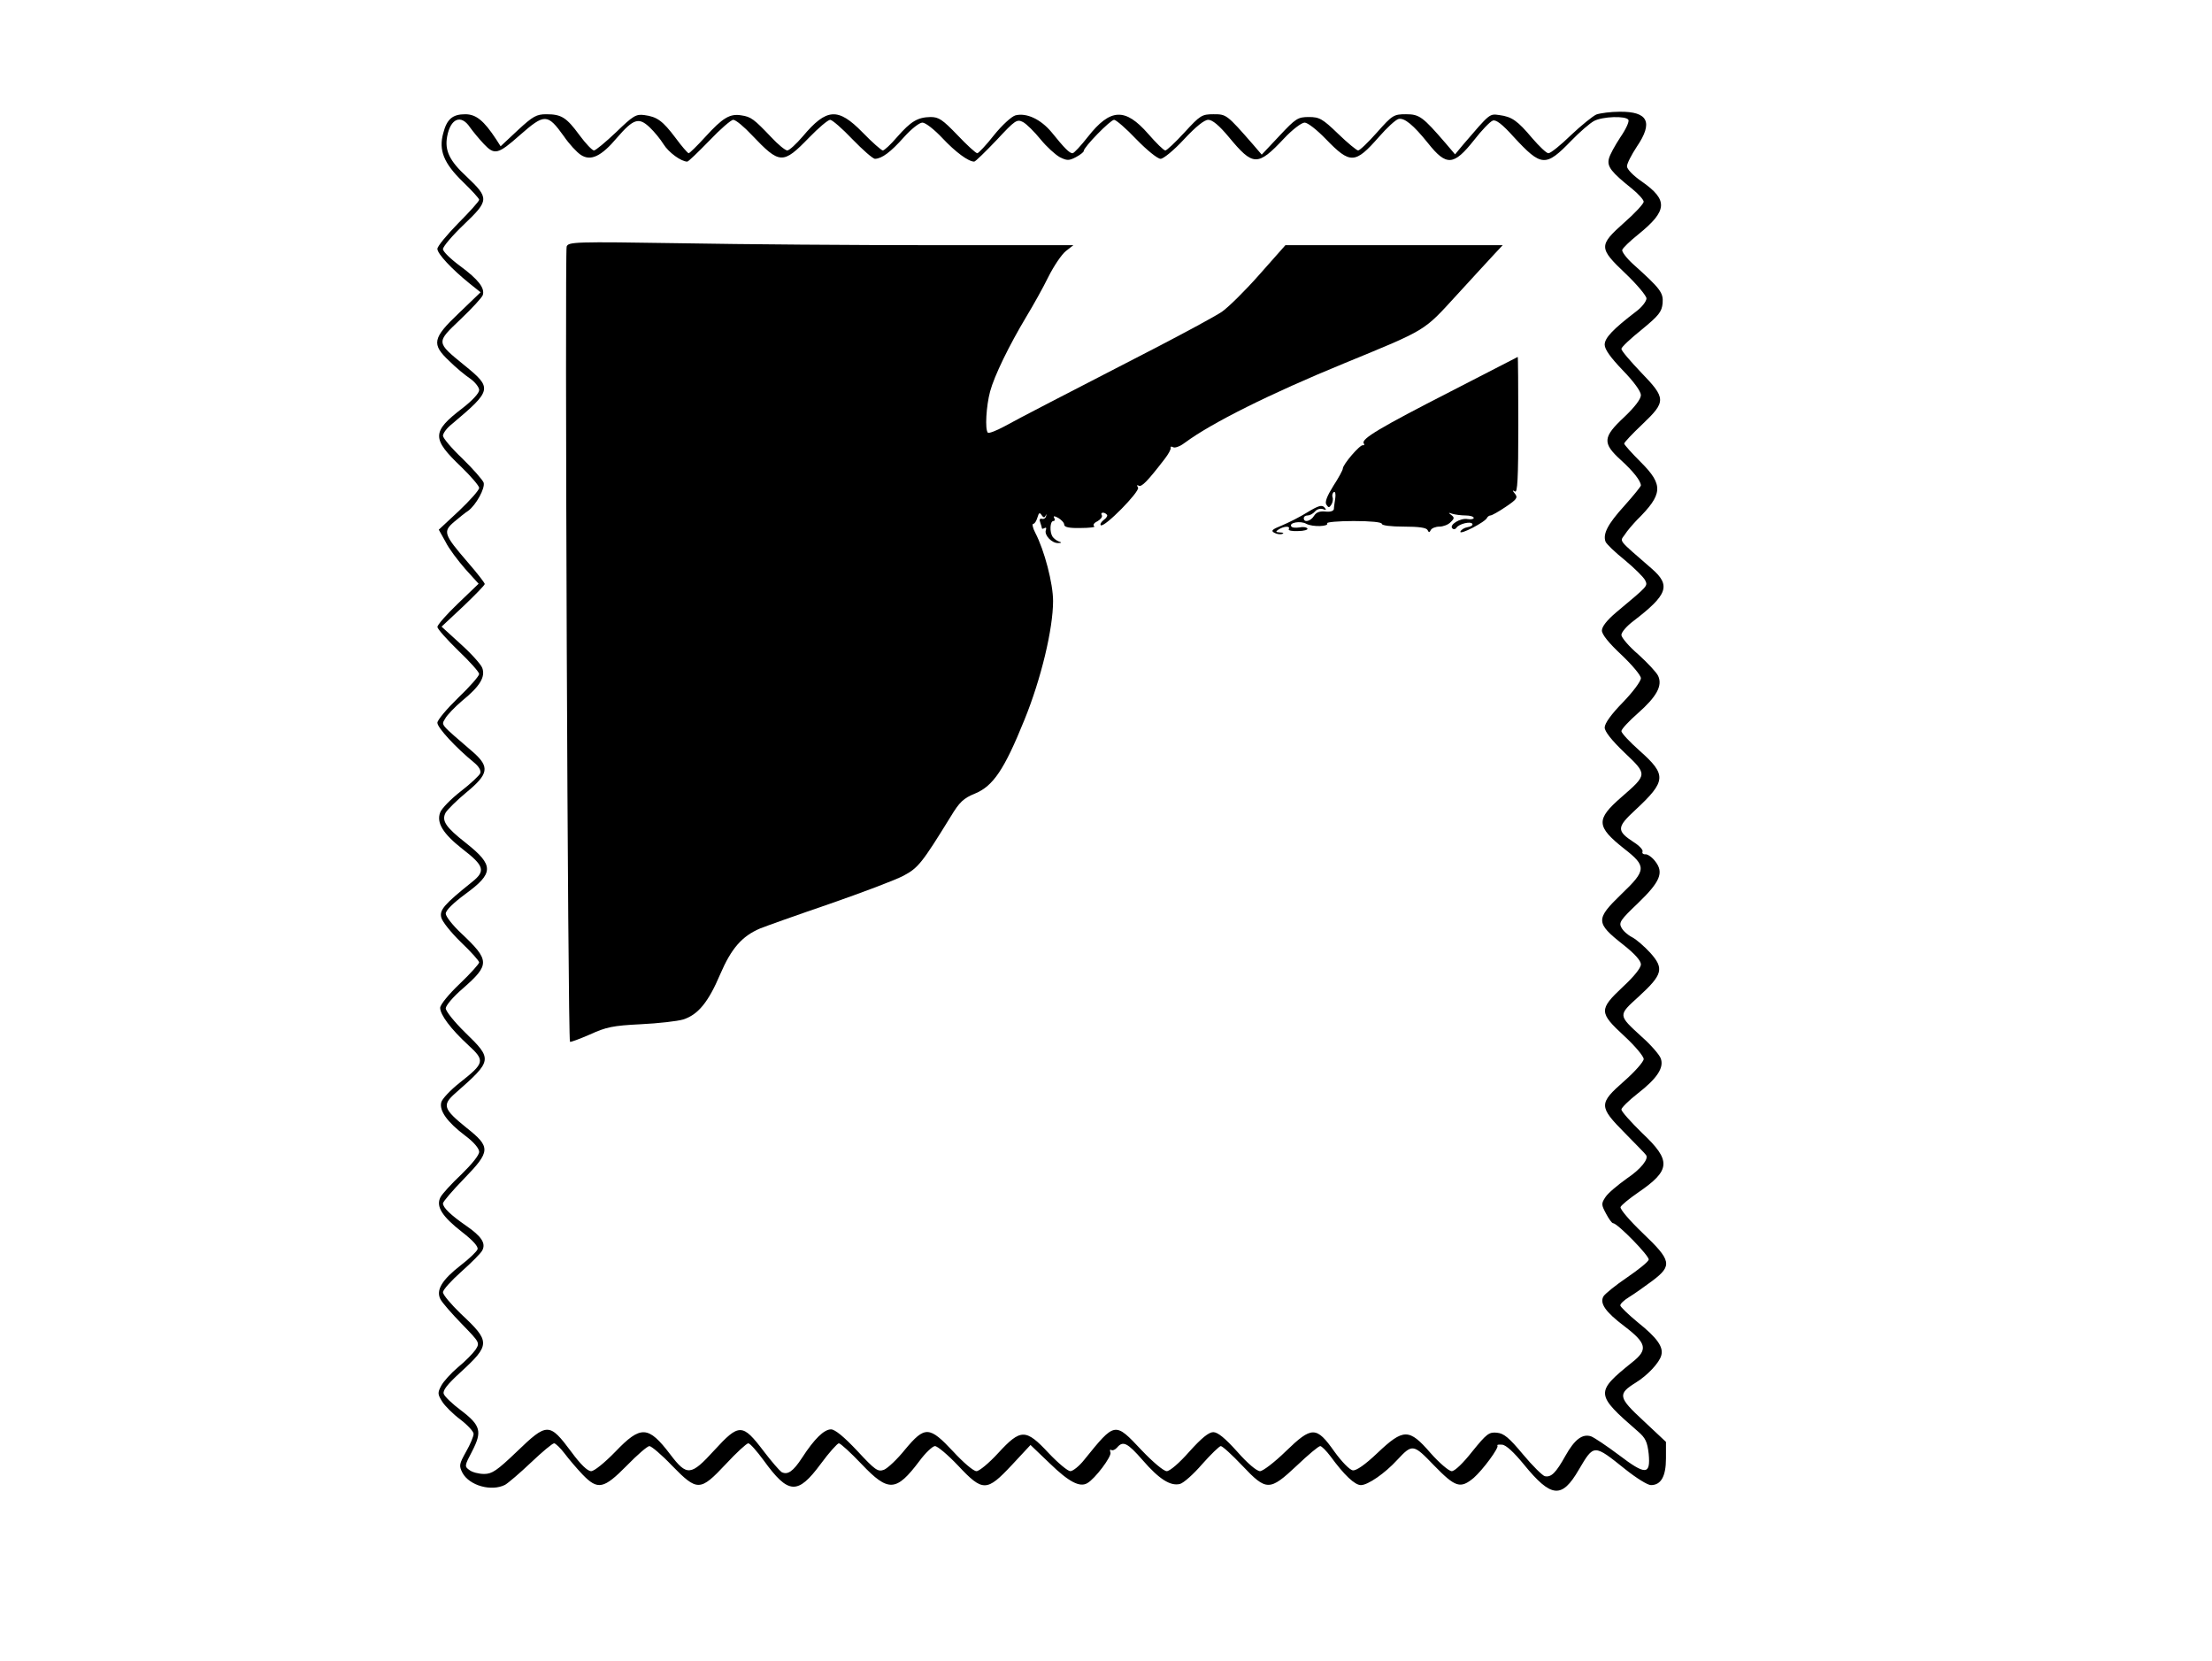 <?xml version="1.0" standalone="no"?>
<!DOCTYPE svg PUBLIC "-//W3C//DTD SVG 20010904//EN"
 "http://www.w3.org/TR/2001/REC-SVG-20010904/DTD/svg10.dtd">
<svg version="1.0" xmlns="http://www.w3.org/2000/svg"
 width="794pt" height="596pt" viewBox="0 0 794 596"
 preserveAspectRatio="xMidYMid meet">
<g transform="translate(0,596) scale(0.1,-0.1)"
fill="#000000" stroke="none">
<path d="M5730 5549 c-13 -6 -54 -39 -91 -74 -37 -36 -73 -65 -81 -65 -7 0
-33 25 -58 54 -53 63 -73 77 -118 83 -36 5 -33 7 -130 -106 l-29 -35 -34 40
c-82 95 -94 104 -142 104 -44 0 -49 -3 -104 -65 -32 -36 -62 -65 -68 -65 -5 0
-38 27 -72 60 -56 54 -67 60 -105 60 -39 0 -47 -5 -105 -67 l-64 -68 -30 35
c-96 110 -97 110 -143 110 -42 0 -48 -4 -104 -65 -33 -36 -64 -65 -69 -65 -6
0 -33 27 -61 59 -83 95 -136 93 -217 -10 -25 -32 -50 -59 -55 -59 -11 0 -29
18 -75 75 -39 47 -90 71 -130 61 -14 -4 -48 -35 -77 -71 -28 -36 -56 -65 -60
-65 -5 0 -37 29 -71 65 -54 56 -67 65 -97 65 -46 -1 -70 -15 -120 -72 -23 -27
-46 -48 -51 -48 -5 0 -38 29 -73 65 -88 90 -129 87 -214 -14 -24 -28 -49 -51
-56 -51 -7 0 -33 21 -58 48 -61 64 -72 73 -107 78 -41 7 -67 -9 -129 -77 -30
-33 -57 -59 -60 -59 -4 1 -25 25 -47 55 -46 61 -66 76 -112 82 -30 4 -40 -2
-101 -61 -38 -36 -74 -66 -80 -66 -6 0 -30 25 -52 55 -47 64 -65 75 -119 75
-35 0 -48 -7 -102 -57 l-62 -58 -16 25 c-44 67 -72 90 -111 90 -45 0 -66 -17
-79 -68 -17 -61 2 -108 70 -174 32 -31 59 -60 59 -65 0 -5 -34 -43 -75 -84
-41 -42 -75 -83 -75 -92 0 -18 52 -73 115 -124 l40 -32 -77 -74 c-96 -91 -100
-112 -35 -173 23 -23 57 -51 75 -63 17 -12 32 -31 32 -41 0 -11 -25 -38 -60
-65 -111 -85 -111 -109 -4 -211 35 -34 64 -68 64 -75 0 -8 -33 -45 -72 -82
l-73 -68 24 -43 c12 -25 45 -68 71 -98 l48 -53 -74 -71 c-41 -39 -74 -77 -74
-84 0 -7 34 -45 75 -85 41 -39 75 -77 75 -84 0 -7 -34 -46 -75 -85 -41 -40
-75 -80 -75 -90 0 -18 67 -90 132 -143 17 -14 25 -28 22 -38 -3 -8 -35 -38
-70 -65 -36 -28 -69 -62 -74 -76 -14 -37 10 -76 80 -131 78 -60 84 -79 35
-118 -101 -81 -118 -101 -111 -128 3 -14 35 -54 71 -89 36 -34 65 -67 65 -72
0 -5 -31 -40 -70 -77 -39 -37 -70 -75 -70 -86 0 -25 38 -76 101 -134 61 -56
59 -64 -31 -135 -33 -26 -63 -58 -66 -70 -8 -30 21 -71 86 -120 31 -23 50 -46
50 -58 0 -12 -27 -45 -64 -81 -35 -33 -69 -70 -75 -82 -17 -33 6 -69 78 -125
40 -31 59 -53 55 -62 -3 -8 -30 -34 -60 -57 -67 -52 -90 -89 -73 -122 6 -12
41 -52 77 -89 64 -66 65 -67 49 -92 -9 -13 -37 -42 -63 -63 -25 -21 -52 -51
-60 -66 -14 -26 -13 -31 3 -57 10 -16 39 -45 66 -65 26 -20 47 -43 47 -51 0
-9 -12 -38 -27 -64 -25 -45 -26 -50 -13 -76 25 -46 104 -68 153 -43 12 7 54
43 93 80 40 38 77 69 83 69 5 0 23 -17 38 -37 15 -20 44 -54 64 -75 55 -57 76
-52 159 32 38 39 74 70 81 70 7 0 44 -31 81 -70 91 -93 101 -93 193 5 38 41
75 75 81 75 6 0 30 -27 55 -61 89 -123 122 -125 205 -13 30 41 60 74 65 74 6
0 43 -34 82 -75 96 -101 124 -99 207 11 22 30 48 54 56 54 9 0 46 -31 83 -70
89 -95 103 -94 193 2 l67 72 69 -66 c69 -67 108 -87 135 -71 28 16 88 96 83
110 -3 8 -2 12 3 9 5 -3 14 1 21 9 21 25 37 17 92 -46 59 -68 99 -93 133 -85
13 3 49 35 80 71 32 36 62 65 67 65 6 0 40 -31 77 -70 87 -92 98 -92 196 0 41
39 78 70 84 70 5 0 22 -17 37 -37 49 -67 87 -103 109 -103 25 0 86 42 130 90
55 59 58 58 133 -20 76 -78 94 -84 142 -44 33 29 92 109 85 116 -3 3 5 4 17 3
14 -1 42 -27 78 -71 98 -120 136 -124 197 -19 55 93 53 93 168 1 39 -31 79
-56 91 -56 36 0 54 31 54 96 l0 59 -81 76 c-91 84 -93 96 -27 137 42 26 84 71
91 97 9 30 -14 63 -84 119 -34 28 -63 56 -63 61 0 6 14 19 32 30 18 11 55 37
83 58 73 55 69 73 -35 172 -46 44 -82 86 -79 93 3 7 31 30 63 52 117 80 120
114 15 213 -41 40 -75 78 -75 85 0 6 26 32 58 57 71 55 96 94 83 127 -5 13
-35 48 -68 77 -86 79 -86 76 -10 145 85 78 91 100 41 156 -21 23 -50 48 -65
56 -16 8 -33 23 -39 35 -10 18 -3 28 59 87 80 77 94 110 63 150 -11 15 -27 26
-35 26 -9 -1 -14 4 -11 10 2 6 -12 21 -31 33 -63 41 -62 54 4 115 113 105 114
127 16 214 -36 32 -65 63 -65 70 0 7 27 36 59 64 68 60 89 99 73 134 -6 13
-38 47 -71 77 -34 29 -61 61 -61 70 0 10 19 32 43 50 124 95 135 128 66 188
-124 108 -115 96 -97 122 8 13 28 36 43 52 94 93 97 126 15 208 -33 33 -60 63
-60 67 0 4 29 35 65 69 86 82 86 93 -5 187 -38 40 -70 77 -70 84 0 6 33 37 73
69 62 51 72 64 75 95 3 38 -8 52 -107 141 -23 21 -40 44 -38 50 2 7 28 32 58
56 105 85 107 123 13 189 -31 21 -54 45 -54 55 0 10 16 41 35 70 60 88 41 127
-61 126 -32 0 -70 -5 -84 -10z m-3706 -78 c19 -28 47 -58 61 -67 35 -23 73 -6
130 62 59 68 78 74 117 37 16 -15 39 -43 50 -61 18 -29 63 -62 85 -62 4 0 39
34 79 75 39 41 78 75 86 75 9 0 39 -25 67 -55 100 -105 111 -106 205 -9 34 35
68 64 76 64 7 0 43 -31 80 -70 37 -38 73 -70 81 -70 25 1 56 24 104 78 26 29
55 52 66 52 11 0 43 -25 72 -56 47 -50 93 -84 114 -84 4 0 40 35 80 77 67 72
73 76 95 65 13 -7 41 -35 63 -62 22 -27 53 -55 69 -64 26 -13 33 -13 58 0 15
8 28 18 28 22 0 14 96 112 109 112 7 0 43 -31 80 -70 38 -39 76 -70 87 -70 10
0 47 30 84 70 43 46 73 70 87 70 15 0 39 -20 74 -62 87 -105 103 -106 198 -5
30 32 63 57 74 57 11 0 44 -26 76 -59 88 -91 105 -90 191 8 28 32 59 61 70 64
21 5 53 -21 106 -87 66 -83 92 -81 165 11 27 35 58 67 67 70 11 5 34 -12 76
-59 99 -107 114 -108 206 -13 30 31 67 63 82 71 31 16 114 19 123 4 4 -6 -9
-34 -29 -63 -19 -29 -38 -63 -41 -77 -7 -28 9 -48 84 -108 22 -18 41 -39 41
-46 0 -7 -31 -41 -70 -75 -92 -82 -92 -91 5 -183 41 -39 75 -80 75 -89 0 -10
-16 -31 -36 -46 -85 -65 -114 -96 -114 -120 0 -17 21 -46 65 -92 40 -41 65
-76 65 -89 0 -14 -22 -43 -60 -79 -77 -72 -79 -93 -12 -154 44 -40 71 -74 72
-91 0 -4 -27 -37 -60 -74 -59 -65 -77 -100 -67 -128 3 -8 34 -38 69 -66 35
-29 67 -61 73 -72 10 -22 13 -18 -104 -116 -33 -28 -51 -51 -51 -65 0 -14 25
-45 70 -87 39 -37 70 -74 70 -84 0 -11 -29 -50 -65 -87 -41 -42 -65 -75 -65
-90 0 -14 24 -45 71 -90 83 -79 83 -78 -11 -160 -92 -80 -91 -105 10 -185 81
-63 80 -77 -10 -163 -93 -90 -93 -103 6 -181 42 -33 64 -58 64 -71 0 -13 -25
-44 -65 -81 -86 -81 -86 -92 5 -176 39 -36 70 -73 70 -83 0 -9 -31 -45 -70
-79 -92 -81 -92 -91 3 -187 39 -40 74 -75 75 -78 12 -13 -18 -51 -69 -85 -32
-23 -67 -52 -76 -66 -16 -24 -15 -28 2 -60 10 -19 21 -34 25 -34 16 0 132
-119 128 -131 -2 -8 -37 -36 -78 -64 -40 -27 -78 -58 -84 -67 -15 -25 6 -56
75 -108 80 -61 85 -84 28 -129 -134 -108 -133 -115 20 -248 28 -24 34 -38 39
-81 7 -76 -11 -77 -107 -4 -44 33 -89 63 -100 67 -31 10 -59 -11 -92 -70 -34
-61 -51 -78 -74 -73 -8 2 -44 37 -78 78 -50 60 -69 76 -94 78 -28 3 -37 -4
-88 -67 -33 -42 -63 -71 -74 -71 -10 0 -44 29 -76 65 -77 89 -97 89 -191 0
-43 -41 -76 -64 -88 -62 -11 1 -40 31 -66 67 -65 92 -81 92 -175 1 -40 -39
-82 -71 -92 -71 -12 0 -45 28 -82 70 -44 49 -70 70 -86 70 -16 0 -42 -21 -86
-70 -36 -41 -70 -70 -81 -70 -11 0 -50 33 -90 75 -97 103 -95 103 -206 -34
-18 -23 -41 -41 -50 -41 -9 0 -44 29 -78 65 -82 88 -100 88 -181 0 -33 -36
-68 -65 -78 -65 -11 0 -48 32 -83 70 -86 92 -102 93 -173 8 -28 -35 -62 -67
-76 -73 -22 -8 -31 -2 -96 68 -48 51 -80 77 -94 77 -25 0 -60 -34 -104 -102
-32 -49 -52 -63 -74 -51 -7 5 -36 38 -64 75 -76 100 -88 100 -177 3 -84 -92
-98 -94 -158 -15 -79 104 -106 105 -197 10 -39 -40 -76 -70 -87 -70 -13 0 -38
24 -71 69 -79 106 -87 106 -196 1 -71 -68 -89 -80 -117 -80 -19 0 -43 6 -53
14 -18 13 -18 15 10 68 36 70 31 92 -40 146 -31 23 -59 50 -62 59 -5 12 12 34
59 77 109 100 109 111 2 211 -35 34 -64 68 -64 77 0 9 30 42 66 74 36 32 70
66 75 76 14 26 -3 51 -58 89 -55 38 -83 65 -83 80 0 6 34 46 76 89 95 98 96
113 9 182 -84 68 -89 82 -40 125 133 117 134 121 35 217 -39 38 -70 77 -70 87
0 10 27 42 61 71 98 86 98 101 -6 199 -30 28 -55 60 -55 70 0 12 27 38 70 70
103 75 104 103 3 183 -74 58 -89 81 -73 110 7 11 40 44 74 72 80 66 84 91 26
143 -124 107 -116 97 -102 122 7 13 35 42 61 64 64 52 84 86 72 118 -5 13 -40
52 -78 86 l-68 62 78 73 c42 40 77 76 77 80 0 4 -27 39 -61 78 -86 100 -90
110 -49 145 18 15 41 34 51 40 28 21 61 81 55 101 -4 10 -38 49 -76 86 -39 37
-70 74 -70 82 0 9 14 28 32 42 145 122 146 129 45 211 -103 84 -102 81 -14
165 41 39 77 78 80 87 8 25 -16 56 -81 104 -34 25 -62 52 -62 61 0 9 34 49 76
89 90 86 90 94 9 171 -62 57 -79 94 -70 144 12 65 50 81 82 33 10 -14 32 -41
50 -60 38 -40 50 -38 129 32 89 78 99 78 158 -4z"/>
<path d="M2034 5075 c-7 -18 4 -2847 12 -2854 2 -2 34 10 71 26 59 27 83 32
183 37 63 3 132 11 152 17 54 17 91 63 133 162 40 93 78 137 144 165 20 8 132
48 249 88 118 41 237 86 265 101 53 28 67 46 170 213 31 51 45 65 87 82 65 27
105 86 177 264 60 147 103 327 103 427 0 63 -31 182 -64 245 -9 17 -12 32 -7
32 5 0 11 10 15 23 5 17 8 19 15 8 6 -9 10 -10 14 -2 3 7 4 7 2 -1 -1 -7 -8
-12 -15 -10 -8 2 -10 -3 -6 -13 3 -9 6 -19 6 -21 0 -3 4 -2 10 1 5 3 7 0 4 -8
-6 -18 22 -47 44 -46 14 0 14 2 2 6 -8 3 -18 11 -22 17 -11 17 -9 56 3 56 5 0
7 5 3 11 -4 8 0 8 15 0 11 -7 21 -17 21 -24 0 -9 18 -13 59 -12 32 0 54 3 49
6 -6 4 -2 12 11 18 12 7 19 16 16 22 -7 10 8 13 18 2 4 -3 -1 -12 -11 -19 -9
-7 -14 -15 -11 -19 12 -11 142 122 134 135 -5 8 -4 11 2 7 10 -7 33 17 93 95
14 18 24 36 22 41 -1 5 3 5 9 2 6 -4 25 3 42 16 96 71 306 176 572 285 299
123 284 114 403 244 58 63 119 130 136 148 l30 32 -390 0 -390 0 -93 -105
c-51 -58 -112 -118 -135 -134 -22 -15 -131 -74 -241 -131 -328 -169 -487 -251
-541 -281 -28 -15 -54 -25 -58 -22 -11 11 -6 96 8 148 15 56 68 165 131 270
23 38 59 102 78 141 20 40 48 81 63 93 l27 21 -504 0 c-277 0 -685 3 -906 7
-380 6 -403 5 -409 -12z"/>
<path d="M5209 4556 c-256 -131 -323 -171 -314 -187 4 -5 2 -8 -3 -7 -10 3
-72 -69 -72 -84 0 -5 -15 -33 -34 -62 -23 -37 -31 -58 -25 -67 8 -12 10 -12
18 0 5 8 7 20 4 27 -2 6 0 15 5 18 5 3 7 -7 5 -22 -2 -15 -5 -32 -5 -39 -1 -7
-13 -11 -30 -9 -20 2 -33 -2 -41 -15 -12 -20 -37 -26 -37 -9 0 6 6 10 14 10 7
0 19 6 26 14 6 8 19 12 28 9 13 -5 14 -3 6 6 -9 10 -22 6 -60 -17 -27 -17 -69
-38 -93 -48 -35 -14 -40 -19 -27 -26 9 -5 22 -7 29 -4 7 2 3 5 -8 5 -17 1 -17
3 -5 11 19 12 43 13 36 1 -3 -5 12 -8 33 -7 22 0 37 5 34 9 -3 5 -16 7 -29 4
-14 -2 -27 -1 -29 4 -9 13 33 21 54 9 23 -12 82 -10 75 2 -3 4 40 8 95 8 61 0
101 -4 101 -10 0 -6 33 -10 79 -10 54 0 81 -4 85 -12 5 -10 7 -10 12 0 3 6 17
12 31 12 13 0 32 7 40 16 14 13 14 17 2 26 -11 8 -10 9 4 4 10 -3 32 -6 48 -6
16 0 29 -4 29 -9 0 -4 -10 -6 -22 -4 -26 5 -67 -21 -55 -33 4 -5 11 -4 15 2 9
14 51 24 57 14 3 -5 -5 -10 -17 -12 -12 -2 -23 -9 -26 -16 -4 -14 91 35 96 50
2 4 8 8 12 8 5 0 30 14 55 31 40 27 44 33 33 47 -10 12 -10 14 0 8 9 -6 12 45
12 238 0 135 -1 246 -2 245 -2 -1 -109 -56 -239 -123z"/>
</g>
</svg>

